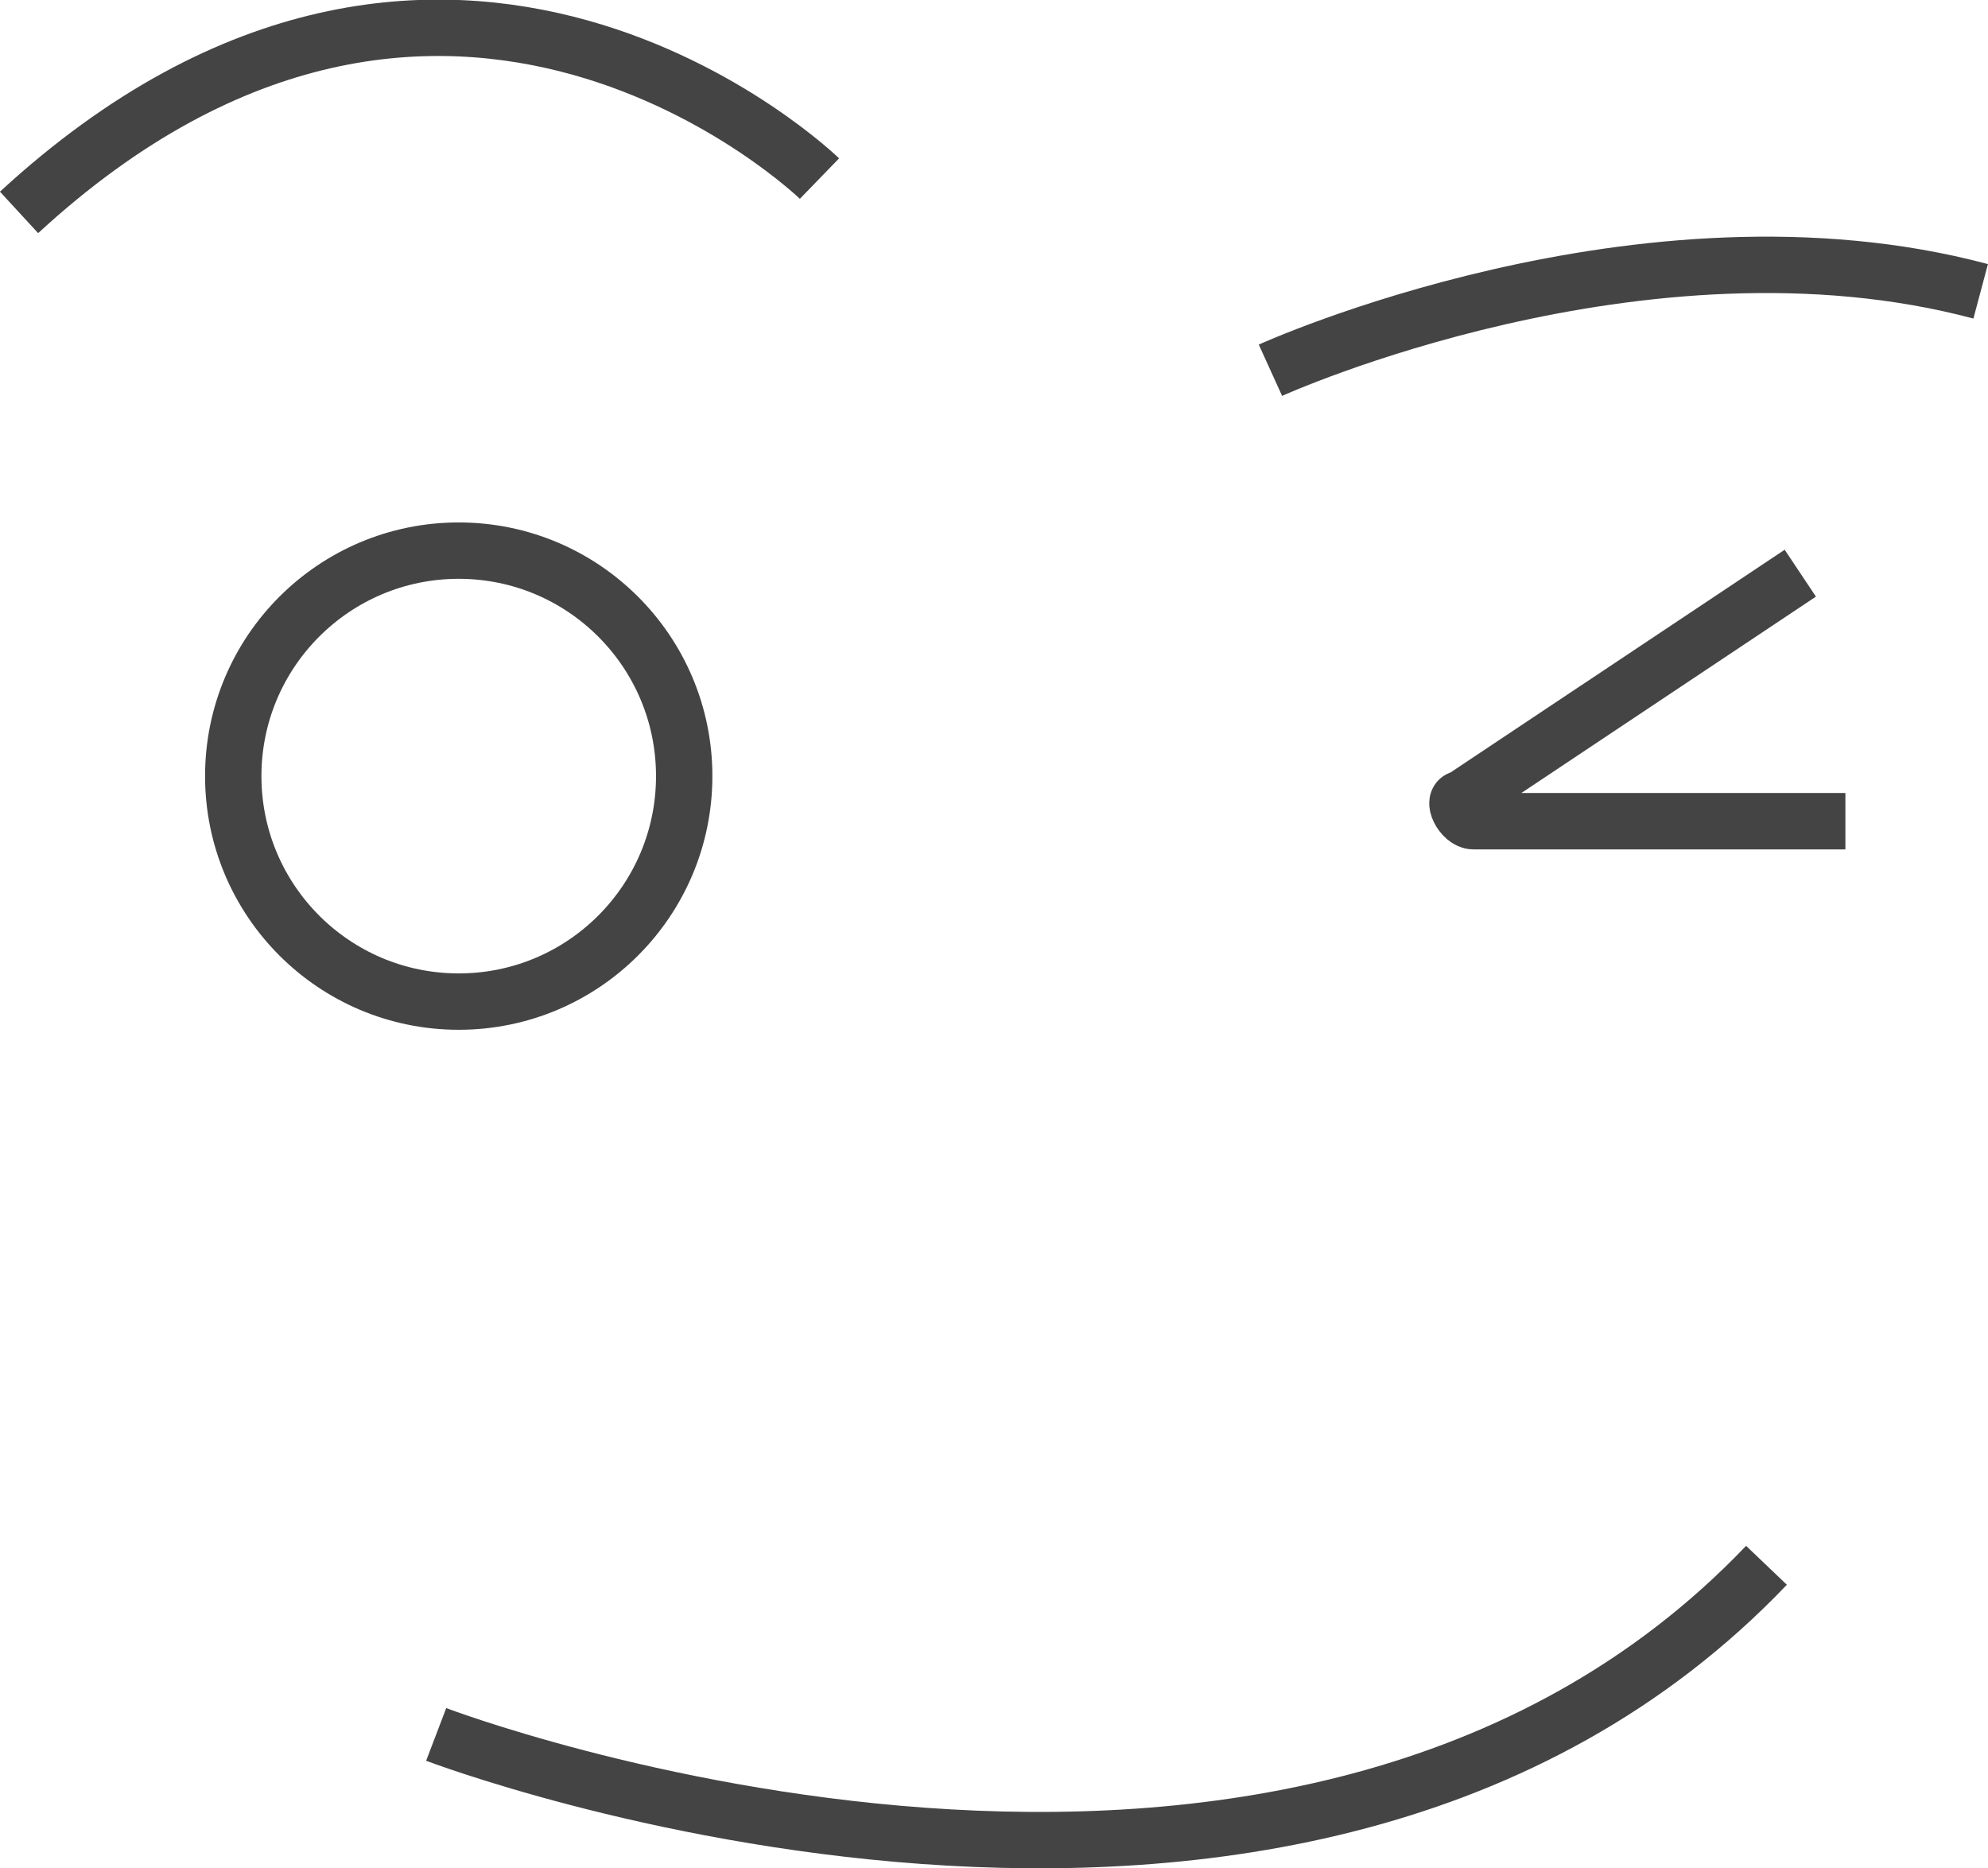 <?xml version="1.0" encoding="UTF-8" standalone="no"?>
<!-- Generator: Adobe Illustrator 19.2.0, SVG Export Plug-In . SVG Version: 6.00 Build 0)  -->

<svg
   xmlns:dc="http://purl.org/dc/elements/1.1/"
   xmlns:cc="http://creativecommons.org/ns#"
   xmlns:rdf="http://www.w3.org/1999/02/22-rdf-syntax-ns#"
   xmlns:svg="http://www.w3.org/2000/svg"
   xmlns="http://www.w3.org/2000/svg"
   xmlns:sodipodi="http://sodipodi.sourceforge.net/DTD/sodipodi-0.dtd"
   xmlns:inkscape="http://www.inkscape.org/namespaces/inkscape"
   version="1.1"
   id="Layer_1"
   x="0px"
   y="0px"
   viewBox="0 0 17.634 16.571"
   xml:space="preserve"
   inkscape:version="0.91 r13725"
   sodipodi:docname="Graphicmama_icon-04.svg"
   width="17.634"
   height="16.571"><defs
     id="defs5300" /><sodipodi:namedview
     pagecolor="#ffffff"
     bordercolor="#666666"
     borderopacity="1"
     objecttolerance="10"
     gridtolerance="10"
     guidetolerance="10"
     inkscape:pageopacity="0"
     inkscape:pageshadow="2"
     inkscape:window-width="1920"
     inkscape:window-height="1137"
     id="namedview5298"
     showgrid="false"
     fit-margin-top="0"
     fit-margin-left="0"
     fit-margin-right="0"
     fit-margin-bottom="0"
     inkscape:zoom="6.9822487"
     inkscape:cx="8.9693689"
     inkscape:cy="8.8876007"
     inkscape:window-x="-8"
     inkscape:window-y="-8"
     inkscape:window-maximized="1"
     inkscape:current-layer="Layer_1" /><style
     type="text/css"
     id="style5286">
	.st0{fill:none;stroke:#444444;stroke-width:0.5;stroke-miterlimit:10;}
	.st1{fill:#444444;}
	.st2{fill:none;stroke:#444444;stroke-width:0.5;stroke-linecap:round;stroke-miterlimit:10;}
</style><circle
     class="st0"
     cx="4.069"
     cy="6.884"
     r="2"
     id="circle5288"
     style="fill:none;stroke:#444444;stroke-width:0.5;stroke-miterlimit:10" /><path
     class="st0"
     d="m 16.369,7.284 -3.3,0 c -0.1,0 -0.2,-0.2 -0.1,-0.2 l 3,-2"
     id="path5290"
     inkscape:connector-curvature="0"
     style="fill:none;stroke:#444444;stroke-width:0.5;stroke-miterlimit:10" /><path
     class="st0"
     d="m 7.269,1.584 c 0,0 -3.3,-3.2 -7.1,0.3"
     id="path5292"
     inkscape:connector-curvature="0"
     style="fill:none;stroke:#444444;stroke-width:0.5;stroke-miterlimit:10" /><path
     class="st0"
     d="m 11.269,3.284 c 0,0 3.3,-1.5 6.3,-0.7"
     id="path5294"
     inkscape:connector-curvature="0"
     style="fill:none;stroke:#444444;stroke-width:0.5;stroke-miterlimit:10" /><path
     class="st0"
     d="m 3.869,15.384 c 0,0 7.6,2.9 11.8,-1.5"
     id="path5296"
     inkscape:connector-curvature="0"
     style="fill:none;stroke:#444444;stroke-width:0.5;stroke-miterlimit:10" /></svg>